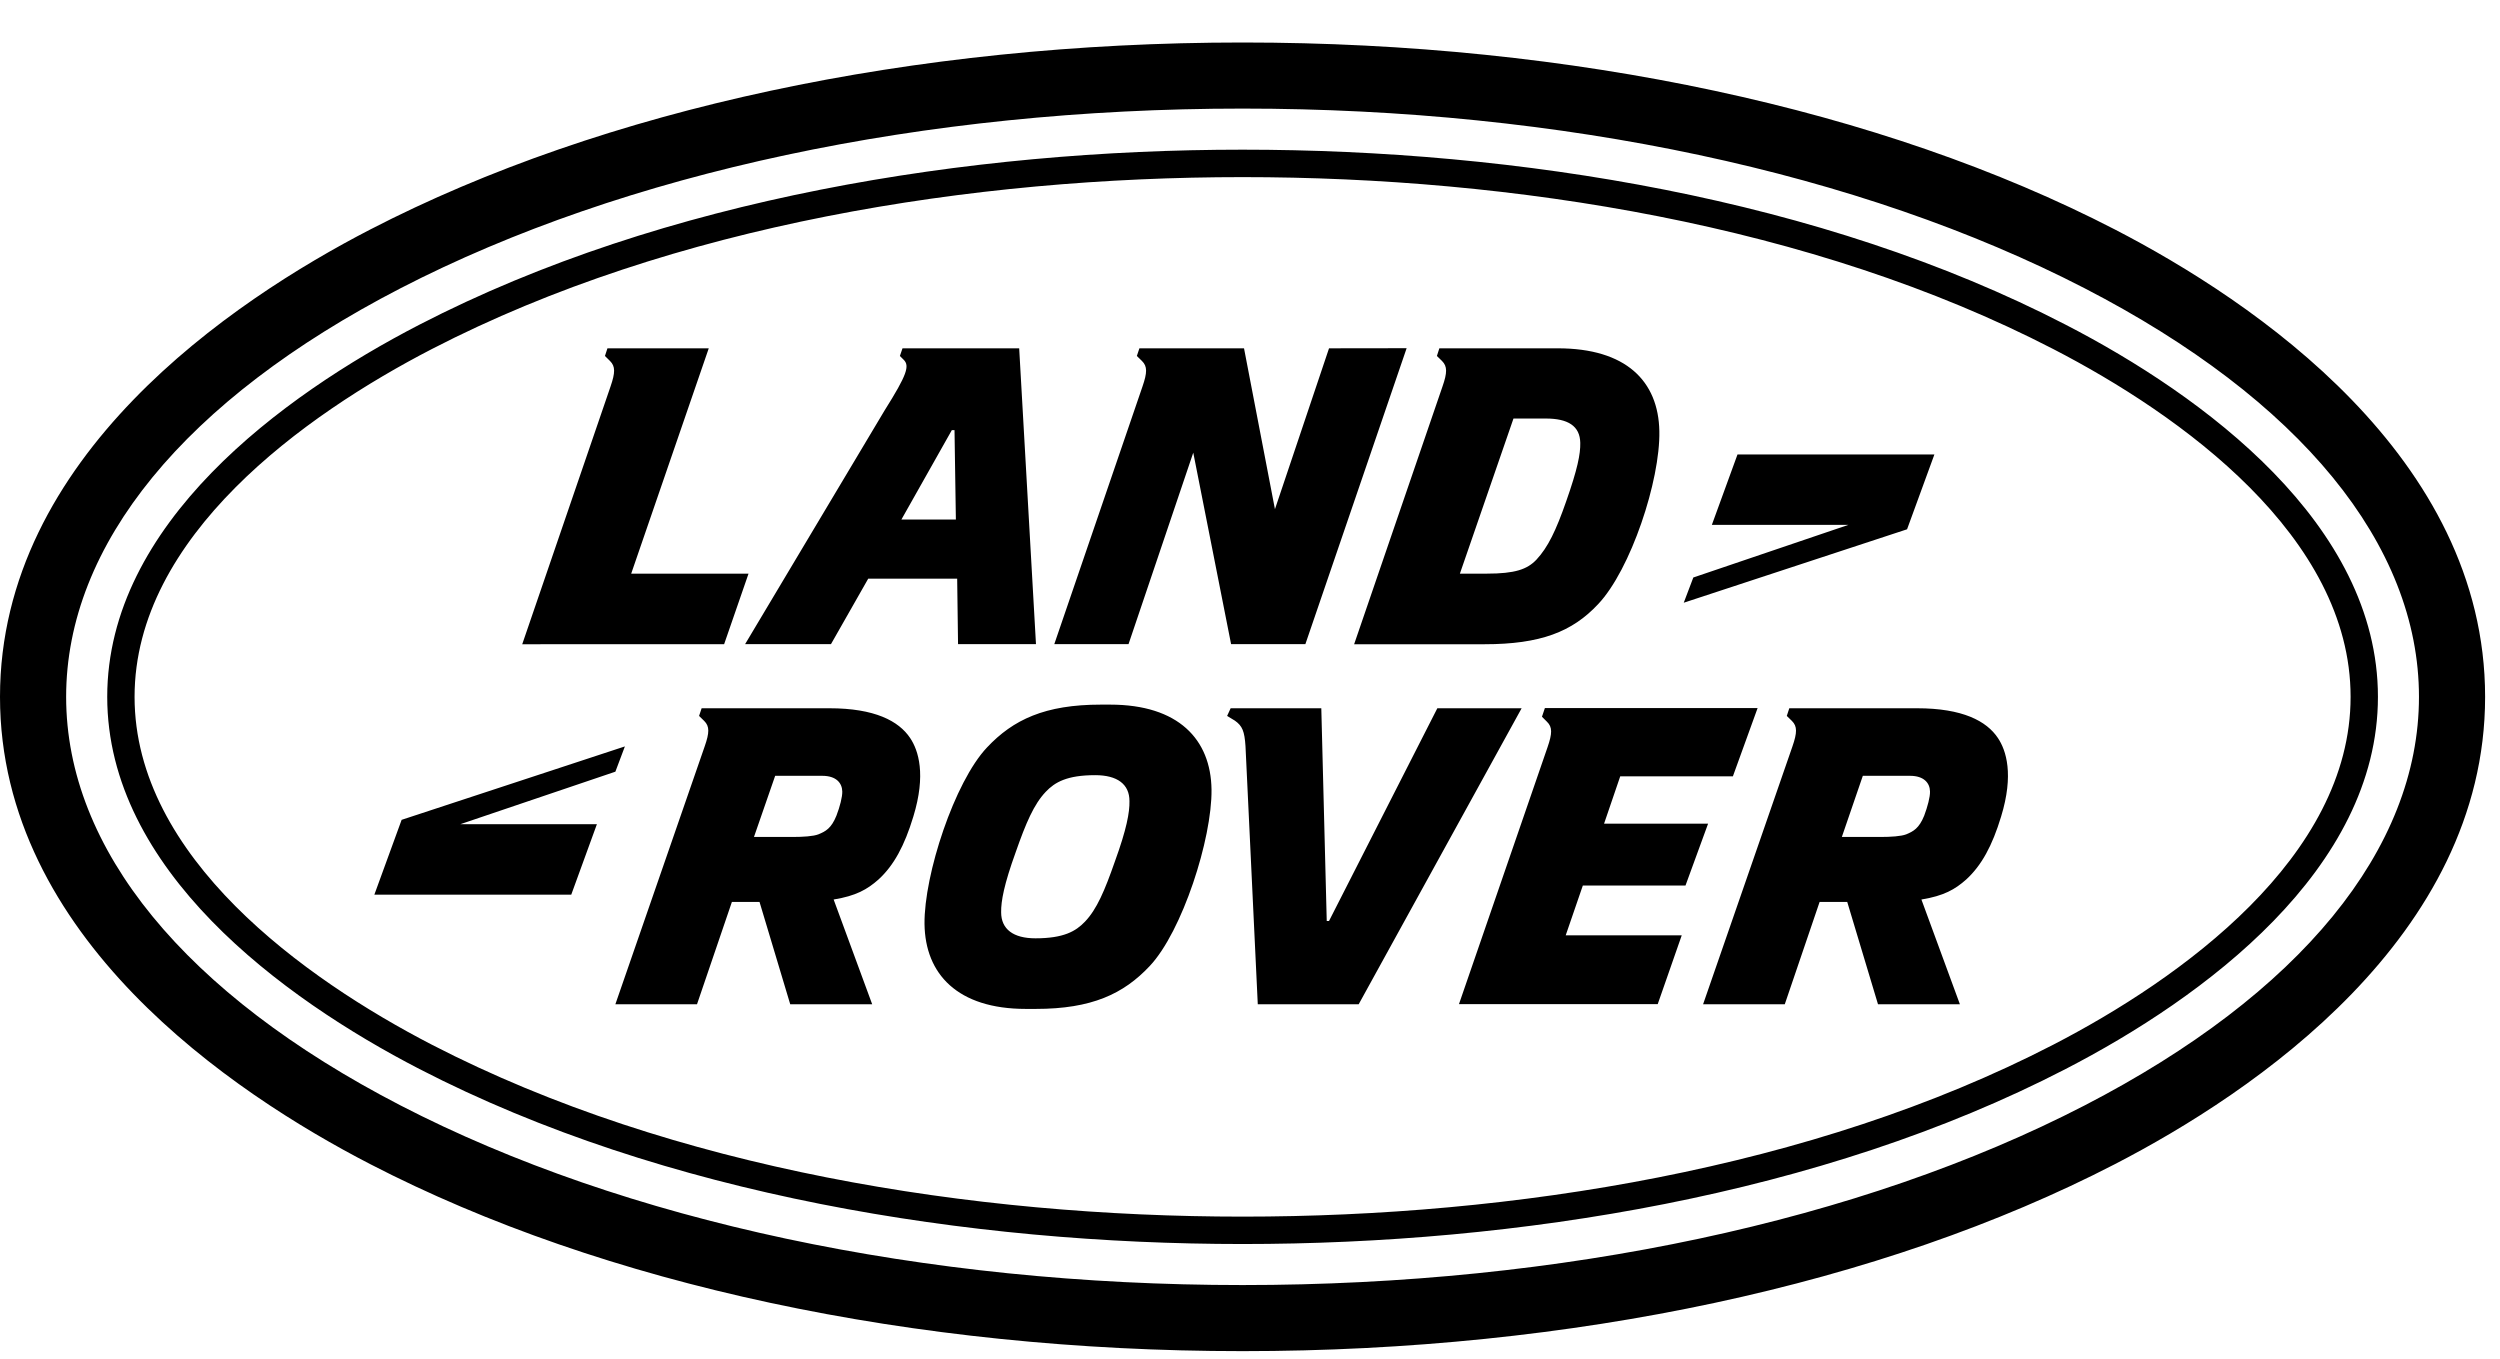 <svg width="46" height="25" viewBox="0 0 46 25" fill="none" xmlns="http://www.w3.org/2000/svg">
<path d="M26.447 13.032L24.454 16.946H24.412L24.312 13.032H22.644L22.579 13.173L22.722 13.26C22.86 13.357 22.899 13.456 22.917 13.728L23.143 18.478H25L27.998 13.032H26.447ZM20.514 15.851C20.327 16.387 20.181 16.731 19.964 16.958C19.794 17.137 19.569 17.265 19.052 17.265C18.647 17.265 18.421 17.099 18.421 16.785C18.418 16.583 18.473 16.276 18.69 15.677C18.877 15.143 19.024 14.798 19.241 14.57C19.409 14.392 19.634 14.263 20.152 14.263C20.558 14.263 20.783 14.429 20.782 14.741C20.786 14.947 20.731 15.254 20.514 15.851ZM20.427 12.965H20.254C19.228 12.965 18.642 13.241 18.161 13.753C17.563 14.385 17.001 16.096 17.011 17.001C17.023 17.924 17.62 18.564 18.875 18.564H19.058C20.087 18.564 20.673 18.288 21.154 17.776C21.752 17.142 22.303 15.432 22.292 14.528C22.28 13.605 21.683 12.965 20.427 12.965ZM15.39 15.009C15.296 15.241 15.193 15.297 15.058 15.352C14.967 15.388 14.775 15.4 14.59 15.4H13.873L14.263 14.275H15.13C15.389 14.275 15.495 14.41 15.498 14.564C15.5 14.662 15.455 14.841 15.39 15.009ZM15.261 13.032H12.91L12.863 13.173L12.958 13.266C13.058 13.365 13.054 13.482 12.966 13.734L11.323 18.478H12.825L13.467 16.595L13.975 16.595L14.54 18.478H16.048L15.339 16.551C15.751 16.484 15.957 16.366 16.164 16.183C16.447 15.924 16.643 15.561 16.805 15.026C17.043 14.25 16.899 13.807 16.747 13.58C16.537 13.266 16.096 13.032 15.261 13.032ZM31.013 16.294L31.429 15.155H29.515L29.812 14.285H31.885L32.34 13.028H28.426L28.372 13.188L28.465 13.281C28.566 13.379 28.562 13.495 28.475 13.748L26.845 18.476H30.502L30.944 17.21H28.809L29.124 16.294H31.013ZM35.405 15.009C35.311 15.241 35.207 15.297 35.074 15.352C34.981 15.388 34.791 15.4 34.606 15.4H33.89L34.276 14.275H35.145C35.403 14.275 35.51 14.41 35.512 14.564C35.515 14.662 35.468 14.841 35.405 15.009ZM35.274 13.032H32.923L32.877 13.173L32.972 13.266C33.072 13.365 33.068 13.482 32.981 13.734L31.337 18.478H32.84L33.481 16.595H33.989L34.555 18.478H36.062L35.354 16.551C35.765 16.484 35.972 16.366 36.178 16.183C36.461 15.924 36.658 15.561 36.82 15.026C37.058 14.25 36.914 13.807 36.762 13.58C36.553 13.266 36.111 13.032 35.274 13.032ZM38.357 20.34C34.232 22.471 28.731 23.645 22.863 23.645C16.996 23.645 11.496 22.471 7.37 20.34C3.403 18.29 1.217 15.619 1.217 12.822C1.217 10.024 3.403 7.353 7.37 5.304C11.496 3.174 16.996 1.998 22.863 1.998C28.731 1.998 34.232 3.174 38.357 5.304C42.325 7.353 44.509 10.024 44.509 12.822C44.509 15.619 42.325 18.29 38.357 20.34ZM38.915 4.223C34.62 2.004 28.919 0.782 22.863 0.782C16.807 0.782 11.106 2.004 6.812 4.223C4.268 5.538 0 8.403 0 12.822C0 17.239 4.268 20.106 6.812 21.42C11.105 23.64 16.805 24.861 22.863 24.861C28.92 24.861 34.62 23.64 38.915 21.42C41.459 20.106 45.726 17.24 45.726 12.822C45.726 8.403 41.459 5.538 38.915 4.223ZM37.779 19.223C33.341 21.515 27.821 22.386 22.863 22.386C17.904 22.386 12.386 21.515 7.947 19.223C5.598 18.008 2.476 15.77 2.476 12.822C2.476 9.872 5.597 7.636 7.947 6.422C12.386 4.13 17.904 3.259 22.863 3.259C27.821 3.259 33.341 4.129 37.779 6.422C40.13 7.636 43.251 9.872 43.251 12.822C43.251 15.772 40.129 18.008 37.779 19.223ZM38.009 5.975C33.504 3.645 27.893 2.754 22.863 2.754C17.832 2.754 12.223 3.646 7.716 5.975C5.185 7.282 1.973 9.642 1.973 12.822C1.973 16 5.185 18.361 7.716 19.669C12.223 21.997 17.834 22.89 22.863 22.89C27.893 22.89 33.504 21.999 38.009 19.669C40.542 18.361 43.754 16 43.754 12.822C43.754 9.642 40.542 7.282 38.009 5.975ZM11.498 13.734L7.39 15.085L6.888 16.462H10.511L10.983 15.165H8.471L11.323 14.199L11.498 13.734ZM27.848 7.701H28.443C28.849 7.701 29.072 7.836 29.077 8.15C29.081 8.353 29.027 8.63 28.817 9.227C28.631 9.761 28.482 10.071 28.271 10.297C28.102 10.476 27.876 10.555 27.359 10.555H26.862L27.848 7.701ZM26.542 7.111L24.916 11.854H27.315C28.343 11.854 28.93 11.626 29.406 11.116C30.004 10.484 30.55 8.84 30.532 7.934C30.515 7.011 29.918 6.409 28.663 6.409H26.484L26.439 6.55L26.533 6.642C26.633 6.741 26.63 6.858 26.542 7.111ZM35.593 8.362H31.97L31.498 9.658H34.009L31.157 10.626L30.981 11.09L35.09 9.739L35.593 8.362ZM19.399 11.852H20.765L21.956 8.329L22.652 11.852H24.019L25.882 6.407L24.454 6.409L23.459 9.369L22.89 6.409H20.965L20.918 6.55L21.012 6.642C21.114 6.741 21.109 6.858 21.022 7.111L19.399 11.852ZM9.609 11.854L13.324 11.853L13.773 10.555H11.614L13.041 6.409H11.177L11.131 6.55L11.224 6.642C11.325 6.741 11.321 6.858 11.234 7.111L9.609 11.854ZM17.514 7.914H17.563L17.588 9.559H16.586L17.514 7.914ZM13.71 11.852H15.29L15.975 10.648H17.612L17.628 11.852H19.062L18.753 6.409H16.606L16.558 6.55L16.627 6.619C16.74 6.73 16.694 6.889 16.276 7.553L13.71 11.852Z" fill="black"/>
</svg>
